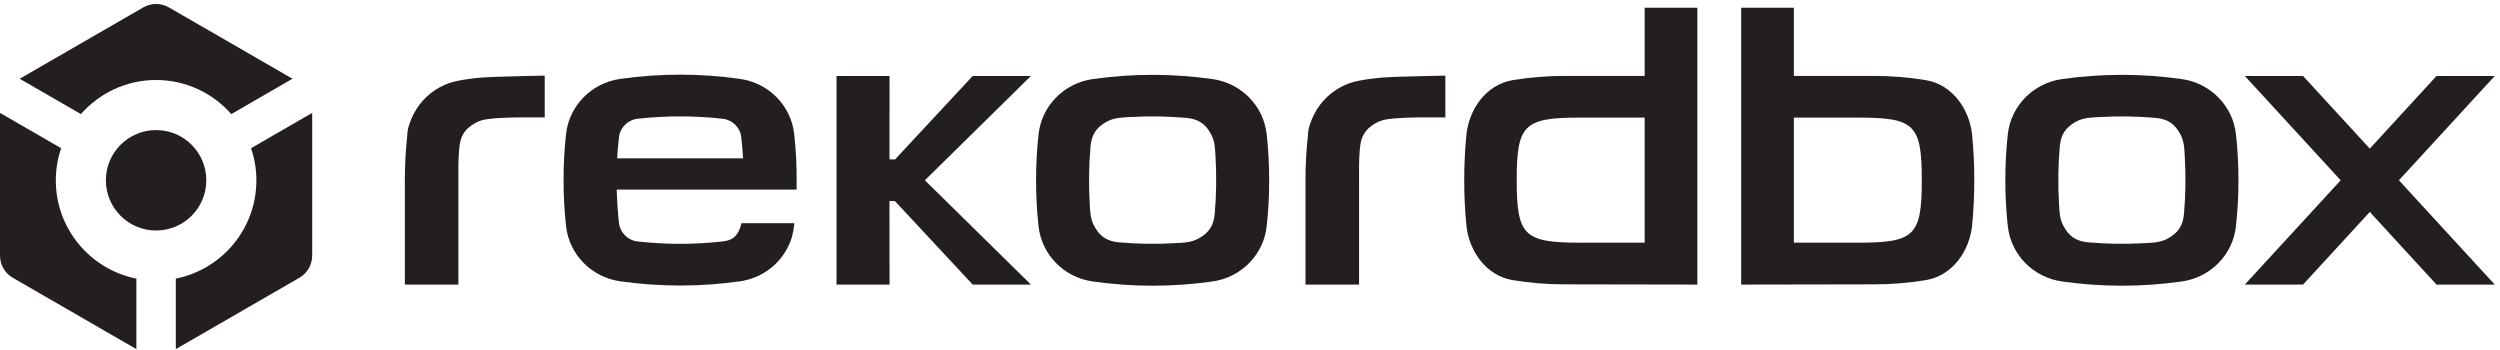 <?xml version="1.0" encoding="UTF-8" standalone="no"?>
<!DOCTYPE svg PUBLIC "-//W3C//DTD SVG 1.1//EN" "http://www.w3.org/Graphics/SVG/1.1/DTD/svg11.dtd">
<svg width="100%" height="100%" viewBox="0 0 1671 234" version="1.1" xmlns="http://www.w3.org/2000/svg" xmlns:xlink="http://www.w3.org/1999/xlink" xml:space="preserve" xmlns:serif="http://www.serif.com/" style="fill-rule:evenodd;clip-rule:evenodd;stroke-linejoin:round;stroke-miterlimit:2;">
    <g transform="matrix(4.167,0,0,4.167,0,0)">
        <path d="M40.274,23.769L40.271,23.778C40.816,25.395 41.125,27.119 41.125,28.919C41.125,36.721 35.57,43.222 28.2,44.692L28.2,56L48.021,44.557C49.293,43.823 50.077,42.466 50.077,40.997L50.077,18.109L40.274,23.769Z" style="fill:rgb(35,31,32);fill-rule:nonzero;"/>
        <path d="M12.985,18.29C15.933,14.95 20.233,12.832 25.038,12.832C29.844,12.832 34.145,14.95 37.092,18.291L37.106,18.296L46.915,12.632L27.094,1.188C25.822,0.454 24.255,0.454 22.983,1.188L3.162,12.632L12.969,18.295L12.985,18.29Z" style="fill:rgb(35,31,32);fill-rule:nonzero;"/>
        <path d="M8.951,28.919C8.951,27.119 9.26,25.394 9.805,23.777L9.802,23.769L0,18.109L0,40.997C0,42.466 0.783,43.823 2.055,44.557L21.875,56L21.875,44.691C14.505,43.221 8.951,36.721 8.951,28.919Z" style="fill:rgb(35,31,32);fill-rule:nonzero;"/>
        <path d="M33.093,28.919C33.093,33.368 29.487,36.974 25.038,36.974C20.589,36.974 16.983,33.368 16.983,28.919C16.983,24.47 20.589,20.864 25.038,20.864C29.487,20.864 33.093,24.47 33.093,28.919Z" style="fill:rgb(35,31,32);fill-rule:nonzero;"/>
        <path d="M263.808,38.924L253.43,38.924C244.445,38.924 243.29,37.787 243.288,28.897C243.288,20.006 244.439,18.864 253.43,18.864L263.808,18.864L263.808,38.924ZM263.808,1.236L263.808,12.177L250.927,12.177C248.149,12.177 245.418,12.401 242.68,12.847C238.289,13.564 235.589,17.642 235.208,21.697C234.751,26.516 234.751,31.272 235.208,36.091C235.589,40.147 238.289,44.224 242.68,44.941C245.418,45.389 248.149,45.61 250.927,45.61C258.039,45.623 265.148,45.636 272.26,45.649L272.26,1.236L263.808,1.236Z" style="fill:rgb(35,31,32);fill-rule:nonzero;"/>
        <path d="M298.119,38.924L287.741,38.924L287.741,18.864L298.119,18.864C307.109,18.864 308.261,20.006 308.261,28.897C308.26,37.787 307.103,38.924 298.119,38.924ZM316.341,21.697C315.96,17.642 313.26,13.564 308.869,12.847C306.131,12.401 303.399,12.177 300.622,12.177L287.741,12.177L287.741,1.236L279.29,1.236L279.29,45.649C286.4,45.636 293.51,45.623 300.622,45.61C303.399,45.61 306.131,45.389 308.869,44.941C313.26,44.224 315.96,40.147 316.341,36.091C316.799,31.272 316.799,26.516 316.341,21.697Z" style="fill:rgb(35,31,32);fill-rule:nonzero;"/>
        <path d="M194.843,34.306C194.673,36.162 193.972,37.274 192.329,38.213C191.074,38.937 189.796,38.926 188.45,39.003C185.476,39.176 182.528,39.133 179.562,38.878C177.548,38.706 176.403,37.95 175.475,36.181C174.859,35.006 174.871,33.817 174.794,32.58C174.616,29.659 174.66,26.39 174.925,23.474C175.095,21.617 175.795,20.505 177.439,19.565C178.695,18.843 179.972,18.853 181.317,18.774C184.291,18.604 187.239,18.645 190.205,18.902C192.219,19.074 193.365,19.828 194.292,21.597C194.909,22.772 194.898,23.959 194.975,25.197C195.151,28.12 195.108,31.39 194.843,34.306ZM203.182,21.533C202.68,16.974 199.1,13.332 194.484,12.683C188.022,11.777 181.746,11.777 175.282,12.683C170.667,13.332 167.087,16.974 166.586,21.533C166.054,26.359 166.054,31.474 166.586,36.3C167.087,40.859 170.667,44.502 175.282,45.15C181.746,46.057 188.022,46.057 194.484,45.15C199.1,44.502 202.68,40.859 203.182,36.3C203.713,31.474 203.713,26.359 203.182,21.533Z" style="fill:rgb(35,31,32);fill-rule:nonzero;"/>
        <path d="M350.317,34.306C350.147,36.162 349.446,37.274 347.804,38.213C346.549,38.937 345.27,38.926 343.925,39.003C340.95,39.176 338.003,39.133 335.036,38.878C333.022,38.706 331.878,37.95 330.95,36.181C330.334,35.006 330.345,33.817 330.268,32.58C330.091,29.659 330.135,26.39 330.399,23.474C330.569,21.617 331.27,20.505 332.914,19.565C334.17,18.843 335.446,18.853 336.792,18.774C339.766,18.604 342.714,18.645 345.68,18.902C347.693,19.074 348.839,19.828 349.767,21.597C350.383,22.772 350.373,23.959 350.449,25.197C350.626,28.12 350.583,31.39 350.317,34.306ZM358.656,21.533C358.154,16.974 354.574,13.332 349.959,12.683C343.497,11.777 337.22,11.777 330.757,12.683C326.143,13.332 322.561,16.974 322.061,21.533C321.528,26.359 321.528,31.474 322.061,36.3C322.561,40.859 326.143,44.502 330.757,45.15C337.22,46.057 343.497,46.057 349.959,45.15C354.574,44.502 358.154,40.859 358.656,36.3C359.187,31.474 359.187,26.359 358.656,21.533Z" style="fill:rgb(35,31,32);fill-rule:nonzero;"/>
        <path d="M222.539,19.125C221.903,19.224 221.277,19.4 220.657,19.756C220.264,19.981 219.887,20.238 219.551,20.544C219.11,20.947 218.759,21.436 218.53,21.988C218.235,22.7 218.163,23.475 218.099,24.236C217.96,25.88 217.997,27.523 217.997,29.171L217.997,45.649L209.404,45.649L209.404,28.894C209.404,26.485 209.536,24.093 209.799,21.697C209.799,20.572 210.308,19.296 210.807,18.309C211.331,17.273 212.037,16.332 212.881,15.536C213.75,14.716 214.764,14.053 215.861,13.582C217.211,13.003 218.669,12.795 220.116,12.608C221.301,12.454 222.488,12.382 223.682,12.335C226.056,12.241 231.841,12.128 231.841,12.128L231.841,18.844C231.841,18.844 225.177,18.709 222.539,19.125Z" style="fill:rgb(35,31,32);fill-rule:nonzero;"/>
        <path d="M78.071,19.125C77.436,19.224 76.81,19.4 76.189,19.756C75.796,19.981 75.418,20.238 75.083,20.544C74.642,20.947 74.291,21.436 74.062,21.988C73.768,22.7 73.695,23.475 73.631,24.236C73.492,25.88 73.529,27.523 73.529,29.171L73.529,45.649L64.937,45.649L64.937,28.894C64.937,26.485 65.068,24.093 65.332,21.697C65.332,20.572 65.84,19.296 66.339,18.309C66.863,17.273 67.569,16.332 68.414,15.536C69.282,14.716 70.296,14.053 71.394,13.582C72.743,13.003 74.202,12.795 75.648,12.608C76.833,12.454 78.02,12.382 79.214,12.335C81.588,12.241 87.373,12.128 87.373,12.128L87.373,18.844C87.373,18.844 80.709,18.709 78.071,19.125Z" style="fill:rgb(35,31,32);fill-rule:nonzero;"/>
        <path d="M148.354,28.917L165.362,12.186L156.023,12.186L143.571,25.57L142.679,25.57C142.679,25.57 142.687,15.978 142.687,12.186L134.183,12.186L134.183,45.649L142.687,45.649C142.687,41.856 142.674,32.252 142.674,32.252L143.546,32.252L156.024,45.649L165.366,45.649L148.354,28.917Z" style="fill:rgb(35,31,32);fill-rule:nonzero;"/>
        <path d="M400.169,12.186L390.828,12.186L380.122,23.836L369.417,12.186L360.076,12.186L375.452,28.918L360.077,45.649L369.416,45.649L380.122,33.998L390.828,45.649L400.168,45.649L384.793,28.918L400.169,12.186Z" style="fill:rgb(35,31,32);fill-rule:nonzero;"/>
        <path d="M99.291,21.983C99.473,20.436 100.716,19.217 102.289,19.046C106.852,18.542 111.334,18.542 115.897,19.046C117.471,19.217 118.715,20.436 118.897,21.983C119.029,23.118 119.131,24.251 119.191,25.395L98.994,25.395C99.057,24.251 99.157,23.118 99.291,21.983ZM127.416,35.804L118.943,35.804C118.879,36.062 118.73,36.512 118.73,36.512C118.218,37.95 117.437,38.561 115.897,38.731C111.334,39.235 106.852,39.235 102.289,38.731C100.716,38.558 99.473,37.34 99.291,35.79C99.093,34.129 98.974,32.086 98.921,30.41L127.782,30.41L127.782,29.418C127.811,26.769 127.682,24.14 127.392,21.504C126.891,16.945 123.31,13.303 118.695,12.654C112.231,11.749 105.955,11.749 99.492,12.654C94.878,13.303 91.297,16.945 90.794,21.504C90.265,26.33 90.265,31.445 90.794,36.271C91.297,40.831 94.878,44.472 99.492,45.122C105.955,46.029 112.231,46.029 118.695,45.122C119.115,45.062 119.532,44.978 119.941,44.868C120.346,44.758 120.745,44.624 121.133,44.467C121.517,44.311 121.891,44.132 122.253,43.931C122.612,43.731 122.959,43.509 123.292,43.268C123.623,43.028 123.939,42.767 124.239,42.489C124.538,42.211 124.82,41.915 125.083,41.602C125.347,41.29 125.592,40.961 125.815,40.618C126.04,40.273 126.244,39.915 126.425,39.545C126.687,39.009 126.908,38.46 127.058,37.882C127.215,37.311 127.303,36.723 127.387,36.138C127.403,36.028 127.414,35.916 127.416,35.804Z" style="fill:rgb(35,31,32);fill-rule:nonzero;"/>
    </g>
</svg>
